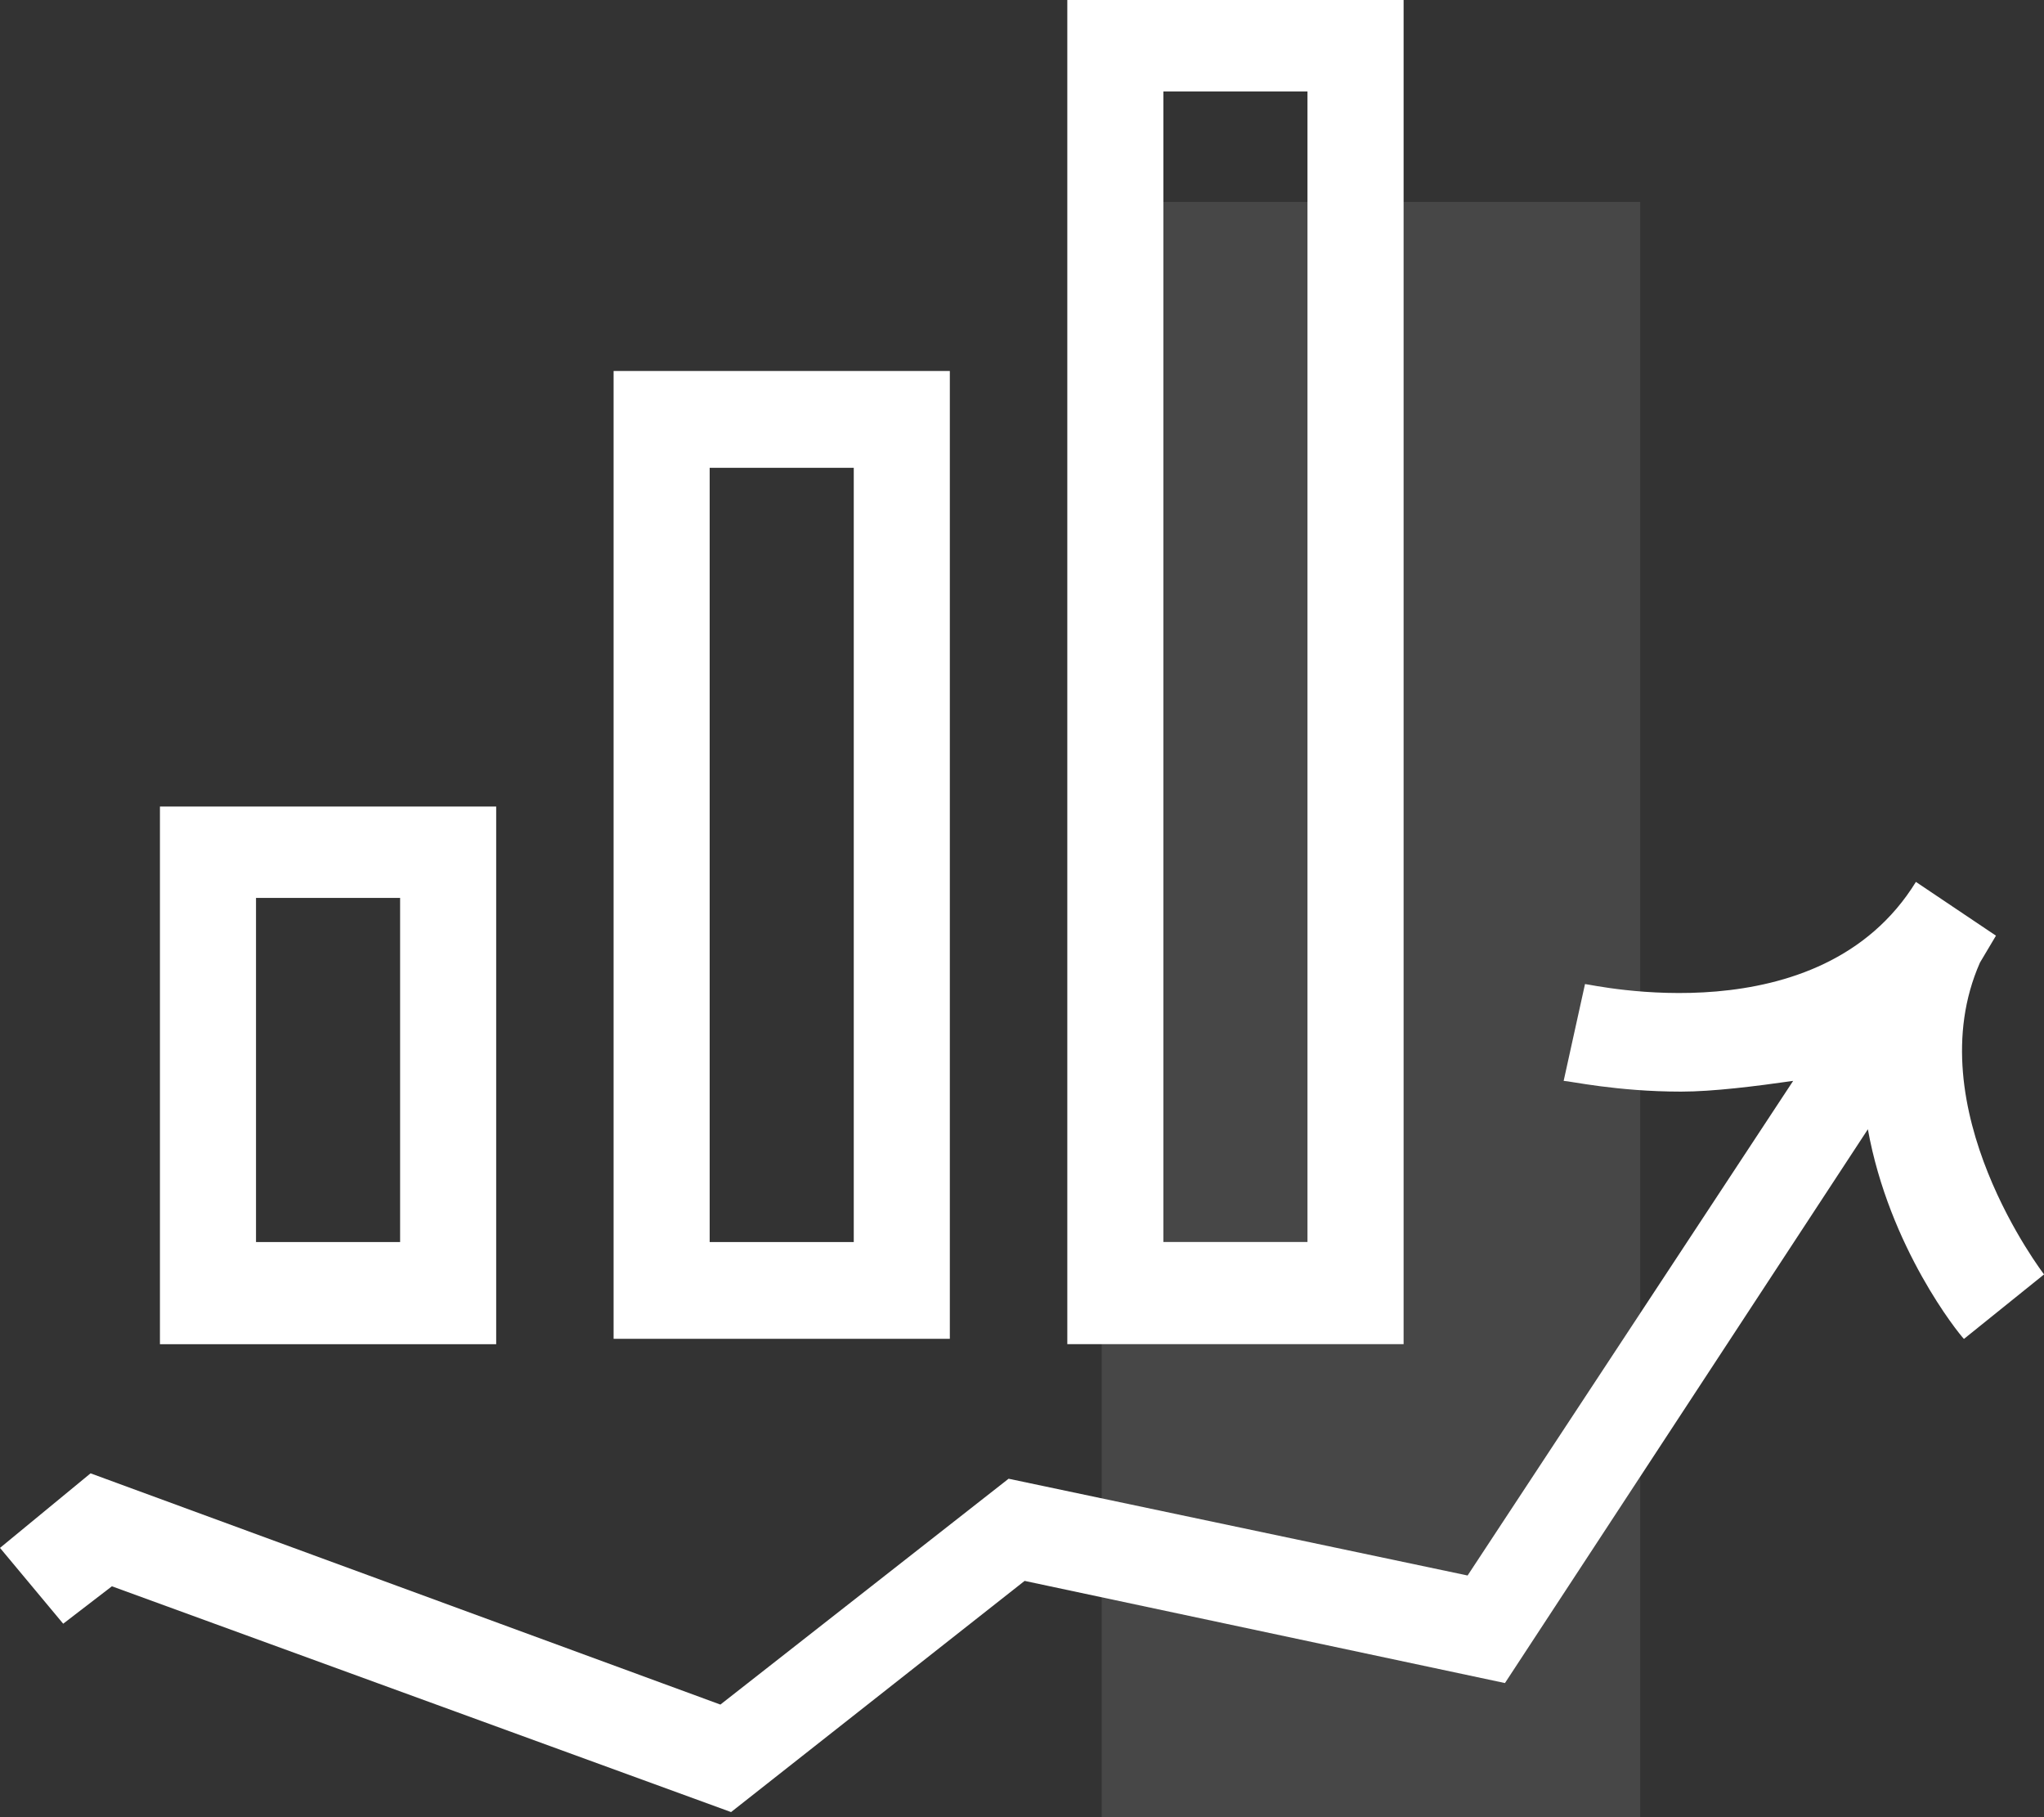 <svg width="36" height="32" viewBox="0 0 36 32" fill="none" xmlns="http://www.w3.org/2000/svg">
<rect x="0" y="0" width="36" height="32" fill="#333333" stroke="none"/>
<path d="M36.001 22.442C36.001 22.442 33.744 19.507 34.872 16.951L35.154 16.477L33.744 15.53C32.052 18.276 28.01 17.329 27.916 17.329L27.728 18.181L27.54 19.034C27.634 19.034 28.48 19.223 29.608 19.223C30.172 19.223 30.924 19.128 31.582 19.034L25.848 27.744L17.764 26.04L12.688 30.017L1.595 25.945L0 27.258L1.113 28.593L1.971 27.934L12.876 31.91L18.046 27.839L26.506 29.638L32.898 19.886C33.274 21.969 34.496 23.483 34.59 23.578L36.001 22.442Z" fill="white"/>
<path d="M8.739 14.203H2.817V23.671H8.739V14.203ZM7.047 21.872H4.509V15.812H7.047V21.872Z" fill="white"/>
<path d="M16.729 6.533H10.807V23.576H16.729V6.533ZM15.037 21.872H12.499V8.238H15.037V21.872Z" fill="white"/>
<path d="M24.721 0H18.798V23.67H24.721V0ZM23.028 21.871H20.49V1.61H23.028V21.871Z" fill="white"/>
<path opacity="0.1" d="M28.888 3.555H19.404V31.999H28.888V3.555Z" fill="white"/>
</svg>
